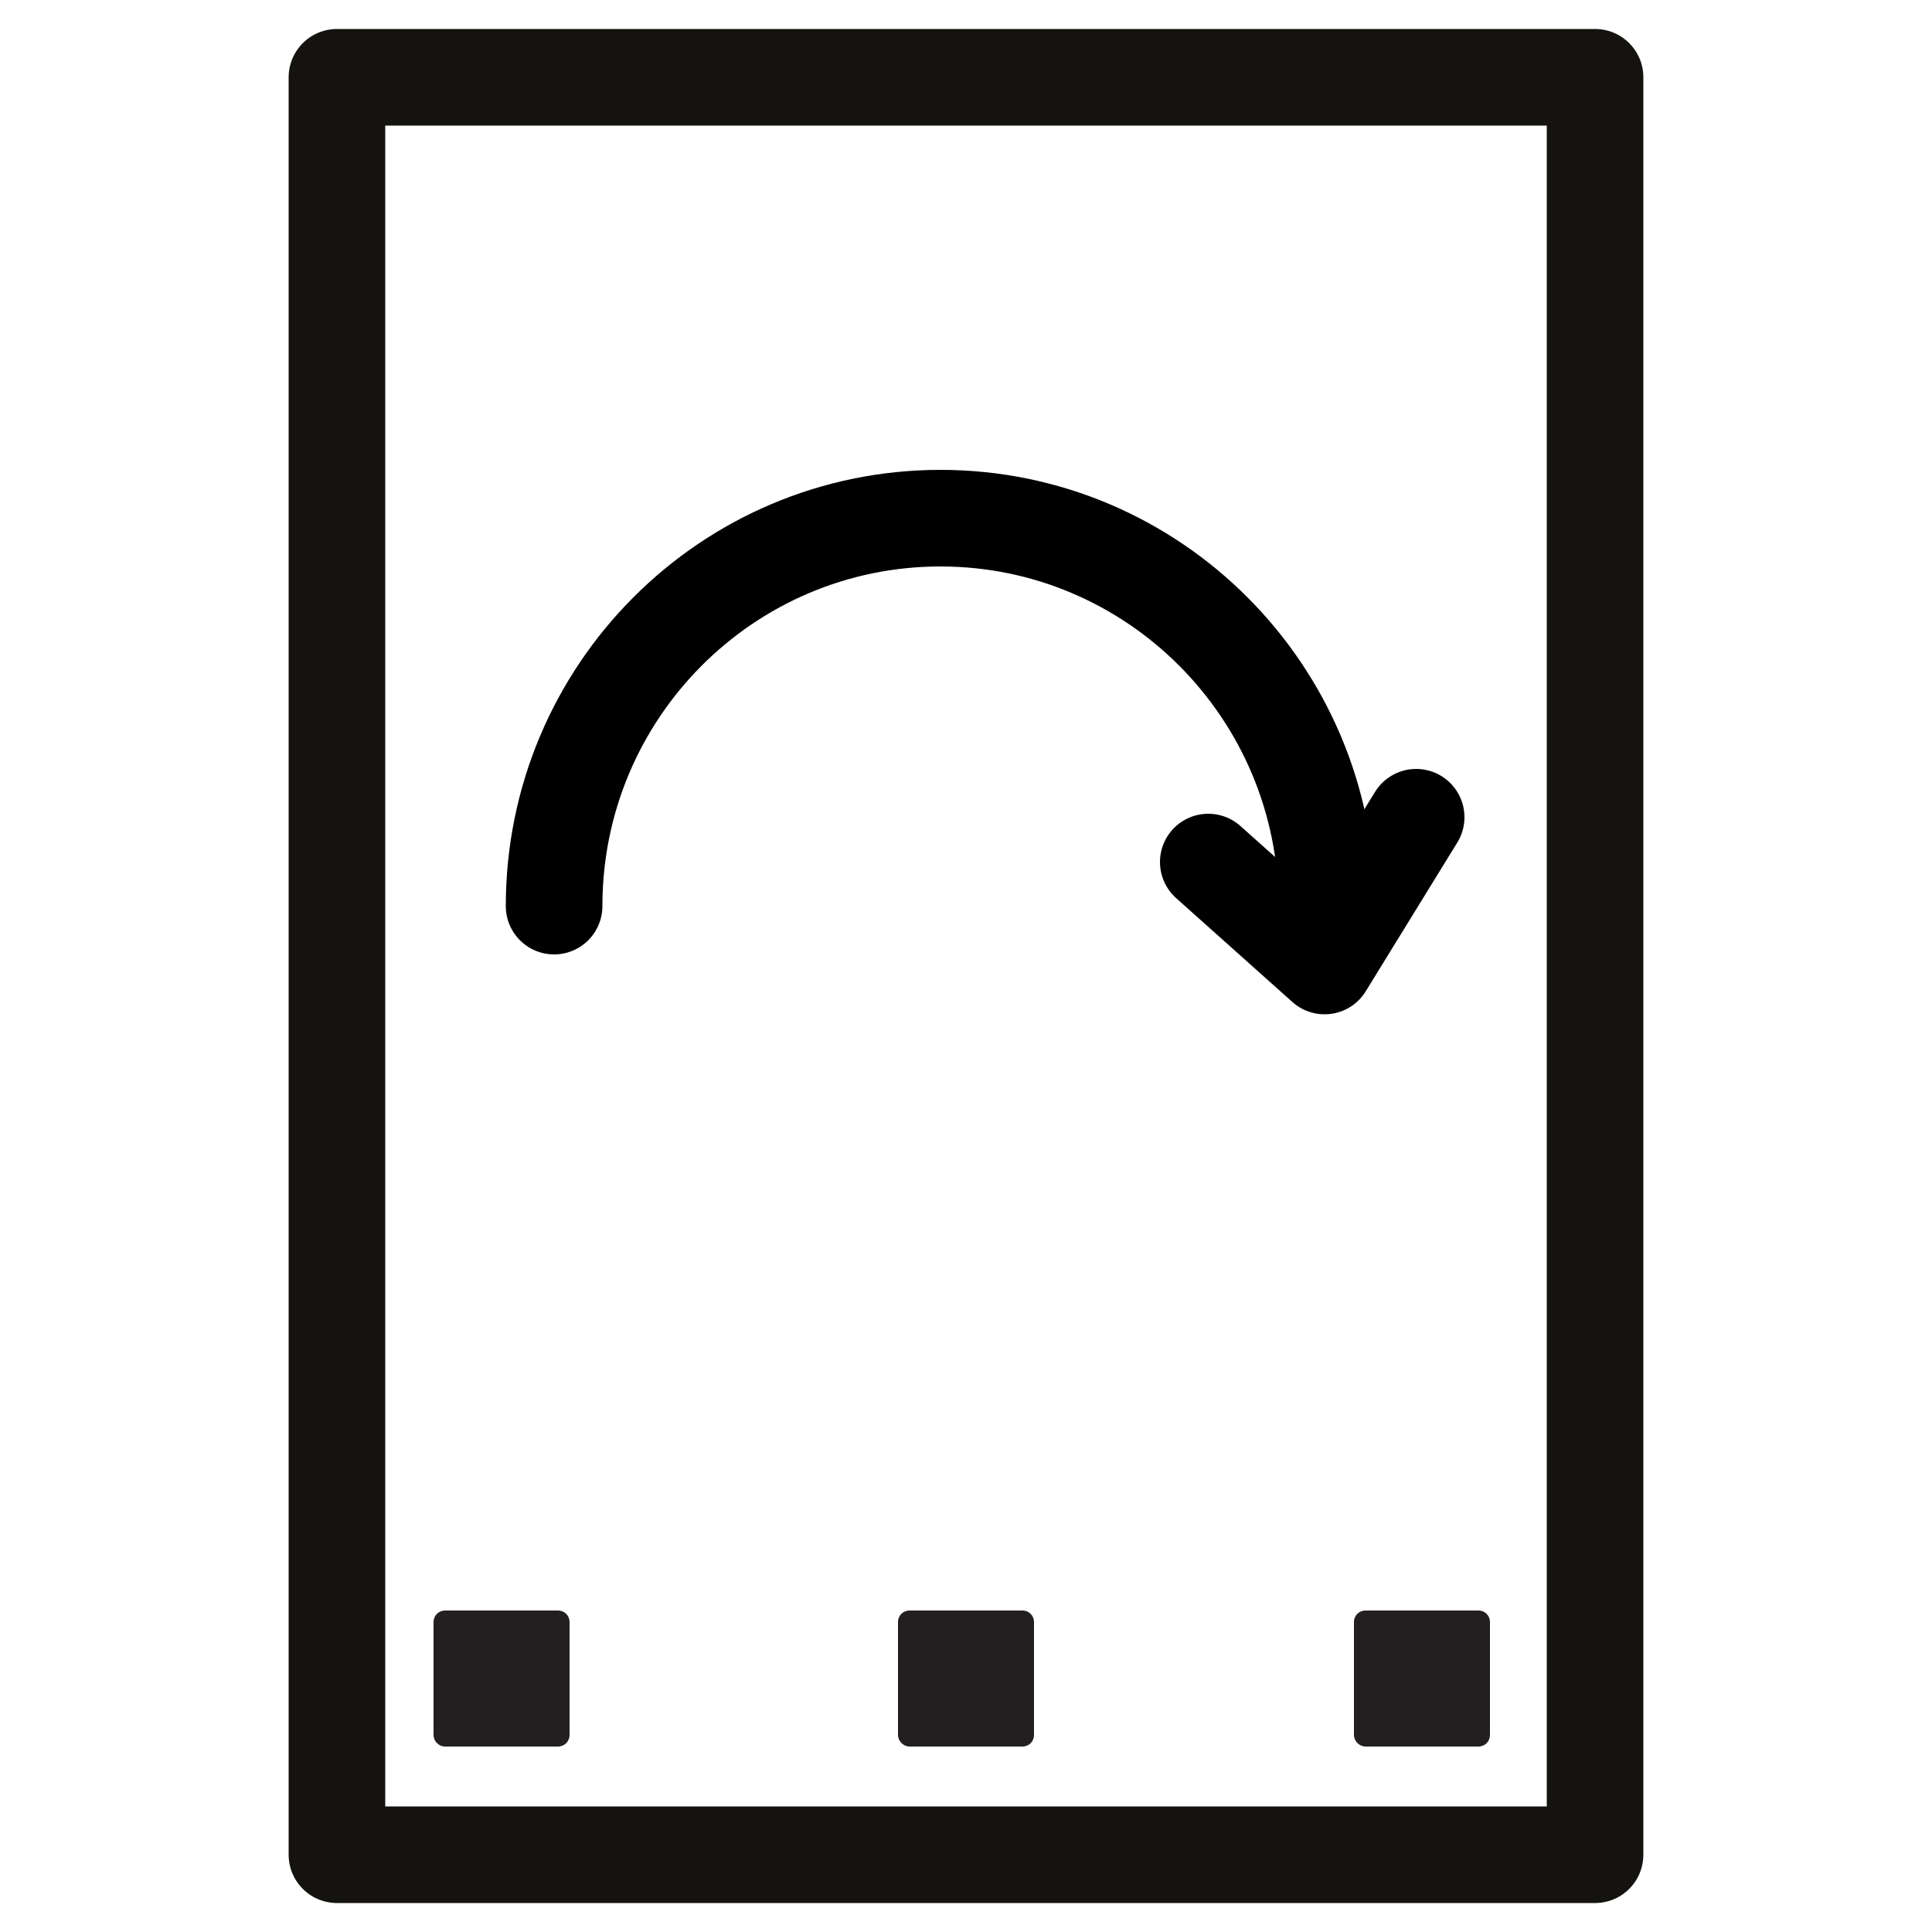 <?xml version="1.0" encoding="utf-8"?>
<!-- Generator: Adobe Illustrator 19.2.0, SVG Export Plug-In . SVG Version: 6.00 Build 0)  -->
<svg version="1.1" id="Layer_1" xmlns="http://www.w3.org/2000/svg" xmlns:xlink="http://www.w3.org/1999/xlink" x="0px" y="0px"
	 viewBox="0 0 500 500" style="enable-background:new 0 0 500 500;" xml:space="preserve">
<style type="text/css">
	.st0{fill:none;stroke:#14130F;stroke-width:25;stroke-linecap:round;stroke-linejoin:round;stroke-miterlimit:10;}
	.st1{fill:#231F20;}
	.st2{fill:none;stroke:#000000;stroke-width:25;stroke-linecap:round;stroke-linejoin:round;stroke-miterlimit:10;}
</style>
<rect x="20" y="87.2" transform="matrix(4.489546e-11 1 -1 4.489546e-11 500 -1.122388e-08)" class="st0" width="460" height="325.6"/>
<path class="st1" d="M112.2,449v-29.2c0-1.7,1.3-3,3-3h29.2c1.7,0,3,1.3,3,3V449c0,1.7-1.3,3-3,3h-29.2
	C113.5,452,112.2,450.6,112.2,449z"/>
<path class="st1" d="M232.4,449v-29.2c0-1.7,1.3-3,3-3h29.2c1.7,0,3,1.3,3,3V449c0,1.7-1.3,3-3,3h-29.2
	C233.8,452,232.4,450.6,232.4,449z"/>
<path class="st1" d="M350.4,449v-29.2c0-1.7,1.3-3,3-3h29.2c1.7,0,3,1.3,3,3V449c0,1.7-1.3,3-3,3h-29.2
	C351.8,452,350.4,450.6,350.4,449z"/>
<g>
	<path class="st2" d="M342.8,245.7c0.4-3.7,0.6-7.4,0.6-11.2c0-55.4-44.8-100.4-100-100.4c-55.2,0-100,44.9-100,100.4"/>
	<polyline class="st2" points="312.7,223.1 342.8,250 366.5,211.5 	"/>
</g>
</svg>
